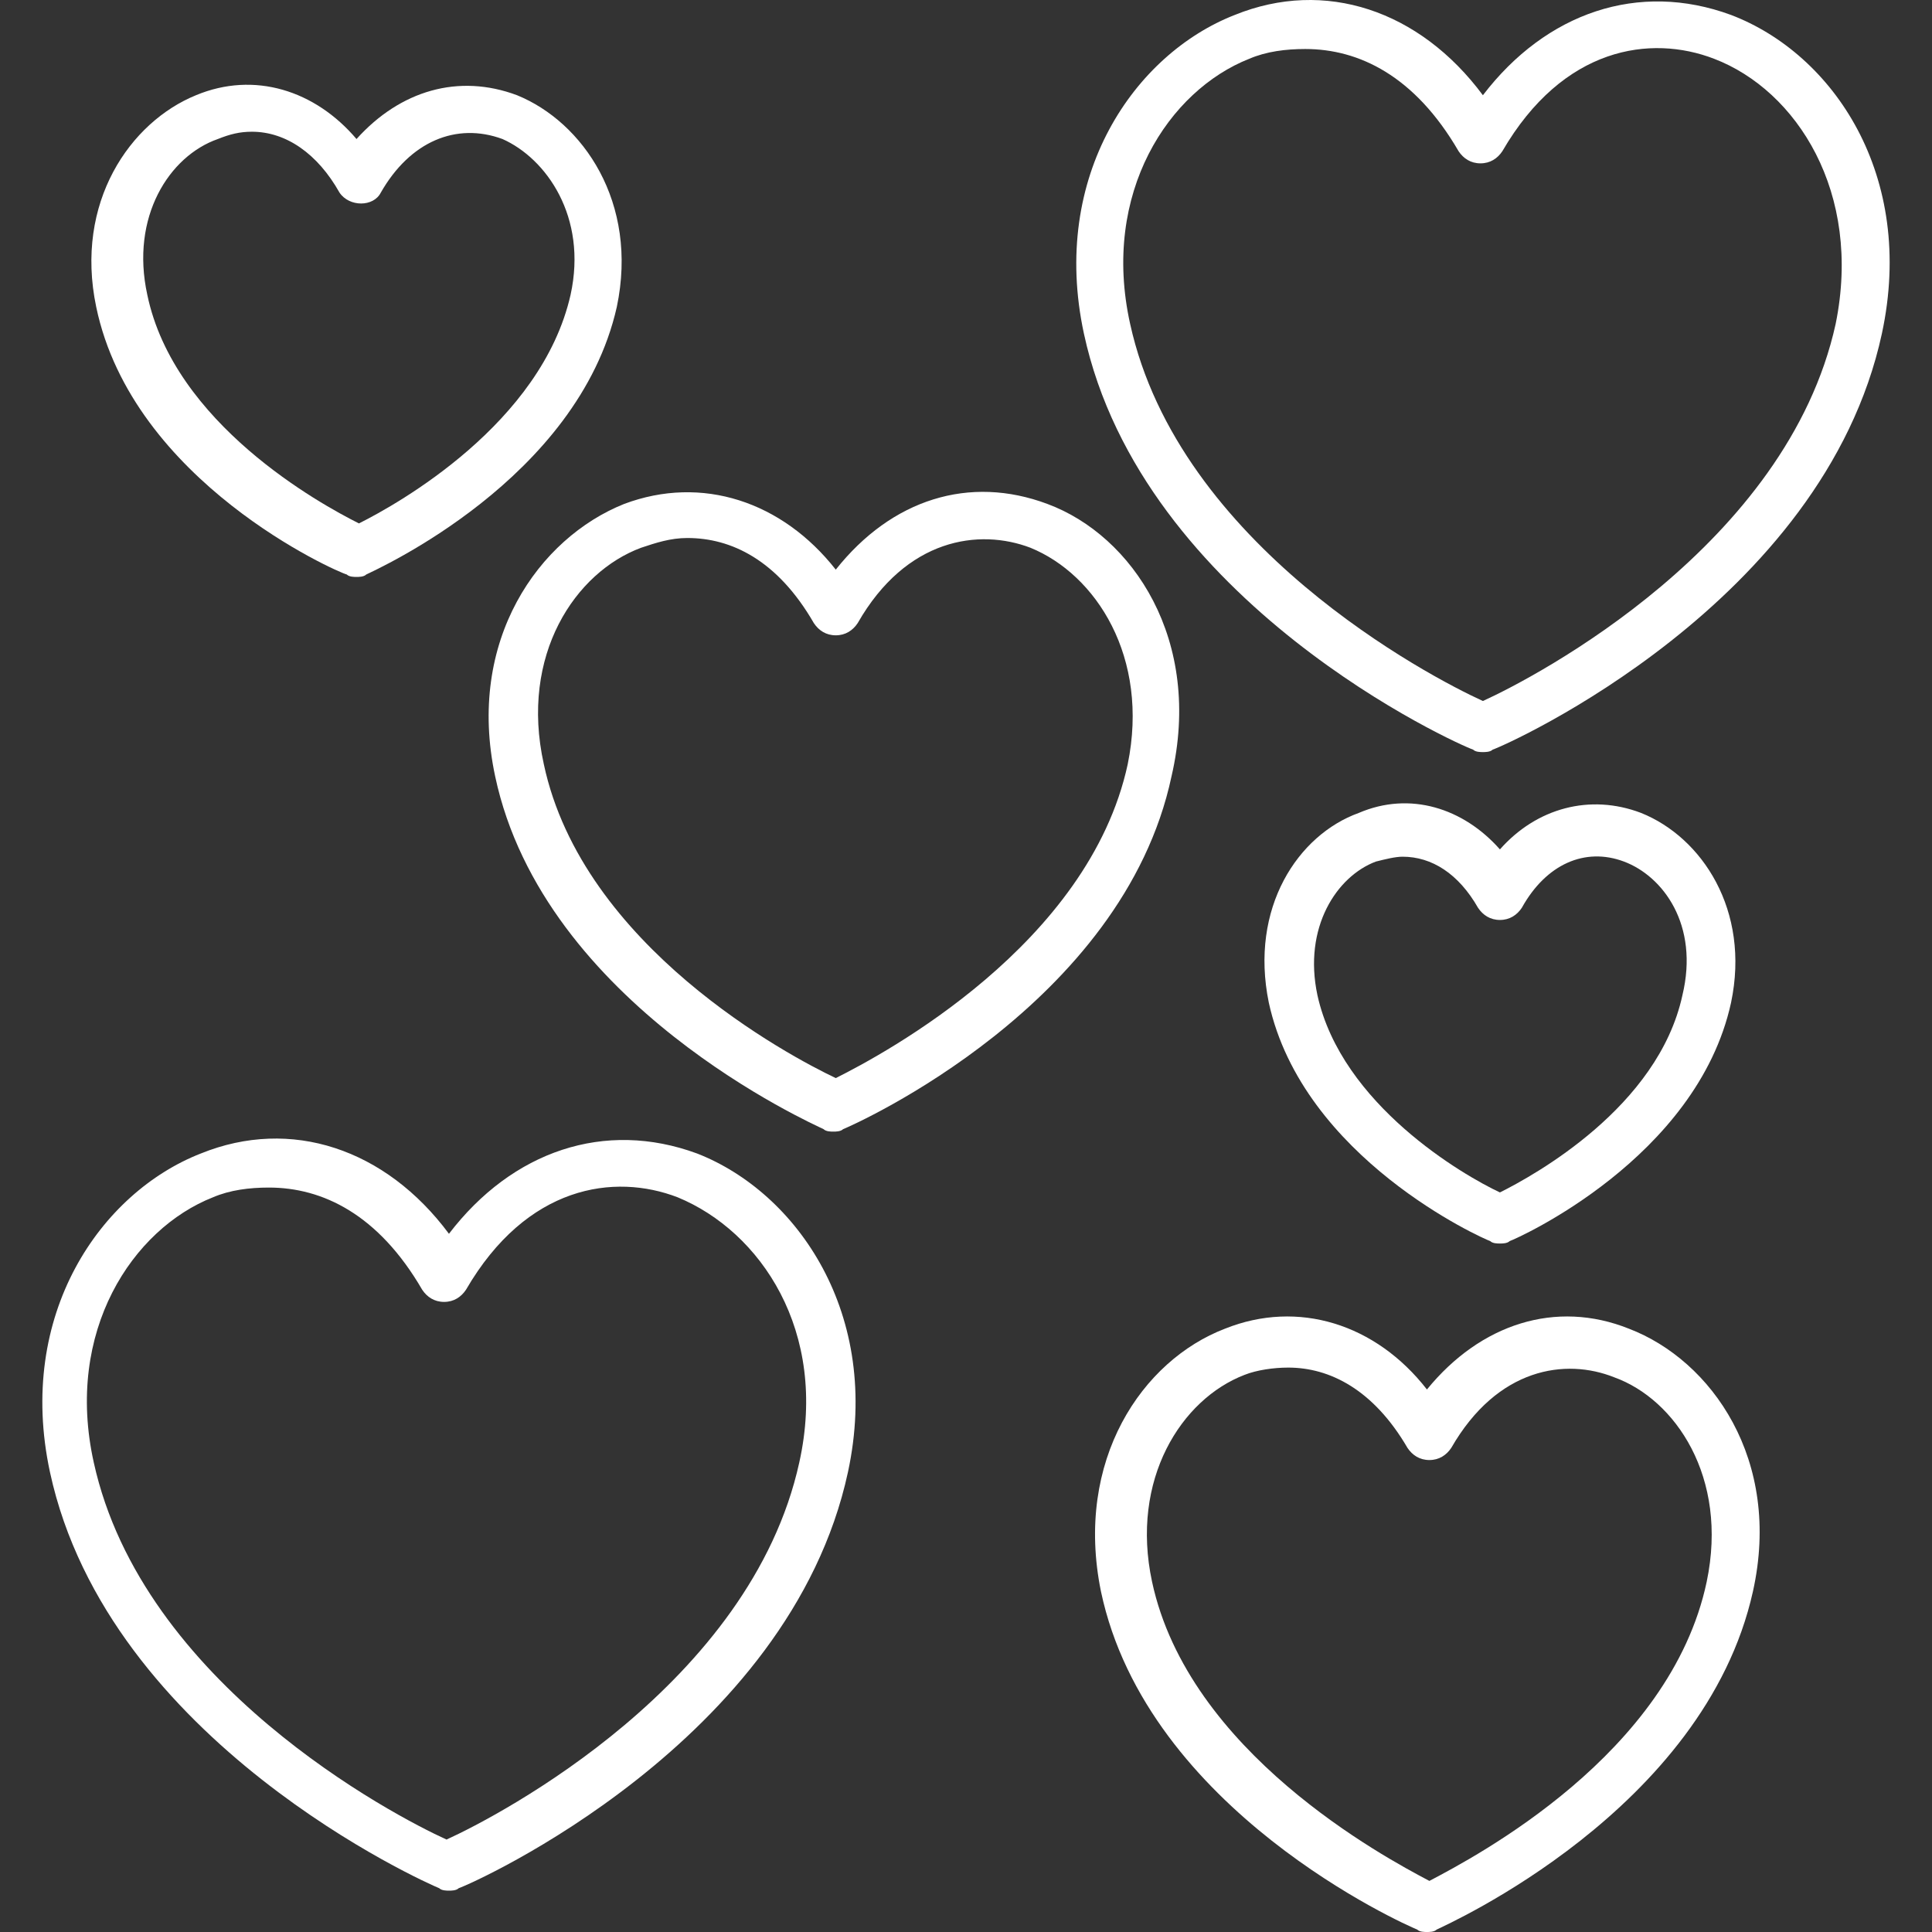 <?xml version="1.0" encoding="iso-8859-1"?>
<!-- Generator: Adobe Illustrator 19.0.0, SVG Export Plug-In . SVG Version: 6.00 Build 0)  -->
<svg version="1.1" id="Capa_1" xmlns="http://www.w3.org/2000/svg" xmlns:xlink="http://www.w3.org/1999/xlink" x="0px" y="0px"
	 viewBox="0 0 406.603 406.603" style="fill: white; enable-background:new 0 0 406.603 406.603;" xml:space="preserve">
<rect x="0" y="0" width="406.603" height="406.603" fill="#333333" stroke="none"/>
<g>
	<g>
		<path d="M364.31,3.147c-19.456-7.168-38.912-0.512-52.224,16.896c-13.312-17.92-33.28-24.576-52.224-16.896
			c-20.992,8.192-38.912,33.792-31.744,67.072c12.288,56.832,78.848,86.528,81.92,87.552c0.512,0.512,1.536,0.512,2.048,0.512
			c0.512,0,1.536,0,2.048-0.512c3.072-1.024,69.632-30.72,81.92-87.552C403.222,36.939,385.814,11.339,364.31,3.147z
			 M386.326,68.171c-10.24,46.592-62.976,74.24-74.24,79.36c-11.264-5.12-64-32.768-74.24-79.36
			c-6.144-27.648,8.192-49.152,25.088-55.808c3.584-1.536,7.68-2.048,11.776-2.048c11.264,0,23.04,5.632,32.256,21.504
			c1.024,1.536,2.56,2.56,4.608,2.56c2.048,0,3.584-1.024,4.608-2.56c12.8-22.016,31.232-24.576,44.544-19.456
			C378.134,19.019,391.958,40.523,386.326,68.171z"/>
	</g>
</g>
<g>
	<g>
		<path d="M146.71,242.763c-19.456-7.168-38.912-0.512-52.224,16.896c-13.312-17.92-33.28-24.576-52.224-16.896
			c-20.992,8.192-38.912,33.792-31.744,67.072c12.288,56.832,79.36,86.528,81.92,87.552c0.512,0.512,1.536,0.512,2.048,0.512
			c0.512,0,1.536,0,2.048-0.512c3.072-1.024,69.632-30.72,81.92-87.552C185.622,276.555,167.702,250.955,146.71,242.763z
			 M168.214,307.787c-10.24,46.592-62.976,74.24-74.24,79.36c-11.264-5.12-64-32.768-74.24-79.36
			c-6.144-27.648,8.192-49.152,25.088-55.808c3.584-1.536,7.68-2.048,11.776-2.048c11.264,0,23.04,5.632,32.256,21.504
			c1.024,1.536,2.56,2.56,4.608,2.56c2.048,0,3.584-1.024,4.608-2.56c12.8-22.016,31.232-24.576,44.544-19.456
			C160.022,259.147,174.358,280.139,168.214,307.787z"/>
	</g>
</g>
<g>
	<g>
		<path d="M220.438,106.059c-16.384-6.144-32.768-1.024-44.544,13.824c-11.264-14.336-28.16-19.968-44.544-13.824
			c-17.92,7.168-33.28,28.672-27.136,57.344c10.24,48.128,67.072,73.216,69.12,74.24c0.512,0.512,1.536,0.512,2.048,0.512
			c0.512,0,1.536,0,2.048-0.512c2.56-1.024,58.88-26.112,69.12-74.24C253.206,134.731,238.358,112.715,220.438,106.059z
			 M237.334,160.843c-8.192,37.888-51.2,60.928-61.44,66.048c-9.728-4.608-53.248-27.648-61.44-66.048
			c-5.12-23.04,6.656-40.448,20.48-45.568c3.072-1.024,6.144-2.048,9.728-2.048c9.216,0,18.944,4.608,26.624,17.92
			c1.024,1.536,2.56,2.56,4.608,2.56c2.048,0,3.584-1.024,4.608-2.56c10.24-17.92,25.6-19.968,36.352-15.872
			C230.678,120.907,241.942,138.315,237.334,160.843z"/>
	</g>
</g>
<g>
	<g>
		<path d="M108.822,20.043c-12.288-4.608-24.576-1.024-33.792,9.216c-8.704-10.24-21.504-14.336-33.792-9.216
			c-13.824,5.632-25.6,22.528-20.992,44.544c7.68,36.864,50.688,55.808,52.736,56.32c0.512,0.512,1.536,0.512,2.048,0.512
			c0.512,0,1.536,0,2.048-0.512c2.048-1.024,44.544-19.968,52.736-56.32C134.422,42.571,122.646,25.675,108.822,20.043z
			 M120.086,62.027c-6.144,27.136-36.352,44.032-44.544,48.128c-8.192-4.096-38.912-20.992-44.544-48.128
			c-3.584-16.384,4.608-29.184,14.848-32.768c2.56-1.024,4.608-1.536,7.168-1.536c7.168,0,13.824,4.608,18.432,12.8
			c2.048,3.072,7.168,3.072,8.704,0c6.144-10.752,15.872-14.848,25.6-11.264C114.966,33.355,123.67,45.643,120.086,62.027z"/>
	</g>
</g>
<g>
	<g>
		<path d="M342.806,279.627c-15.36-6.144-31.232-1.024-42.496,12.8c-10.752-13.824-27.136-18.944-42.496-12.8
			c-17.408,6.656-31.744,27.648-26.112,55.296c9.728,46.08,64,70.144,66.56,71.168c0.512,0.512,1.536,0.512,2.048,0.512
			c0.512,0,1.536,0,2.048-0.512c2.048-1.024,56.32-25.088,66.56-71.168C375.062,307.275,360.214,286.283,342.806,279.627z
			 M359.19,332.875c-7.68,36.352-48.64,57.856-58.368,62.976c-9.728-5.12-50.688-27.136-58.368-62.976
			c-4.608-21.504,6.144-38.4,19.456-43.52c2.56-1.024,6.144-1.536,9.216-1.536c8.704,0,17.92,4.608,25.088,16.896
			c1.024,1.536,2.56,2.56,4.608,2.56c2.048,0,3.584-1.024,4.608-2.56c9.728-16.896,24.064-18.944,34.304-14.848
			C352.534,294.475,363.798,310.859,359.19,332.875z"/>
	</g>
</g>
<g>
	<g>
		<path d="M345.366,171.083c-10.752-4.096-22.016-1.024-29.696,7.68c-7.68-8.704-18.944-12.288-29.696-7.68
			c-12.8,4.608-23.04,19.968-18.944,39.936c7.168,32.768,45.056,49.664,46.592,50.176c0.512,0.512,1.536,0.512,2.048,0.512
			c0.512,0,1.536,0,2.048-0.512c1.536-0.512,39.424-17.408,46.592-50.176C368.406,191.563,358.166,176.203,345.366,171.083z
			 M354.07,209.483c-5.12,23.552-31.232,37.888-38.4,41.472c-7.68-3.584-33.28-18.432-38.4-41.472
			c-3.072-14.336,4.096-25.088,12.288-28.16c2.048-0.512,4.096-1.024,5.632-1.024c6.144,0,11.776,3.584,15.872,10.752
			c1.024,1.536,2.56,2.56,4.608,2.56s3.584-1.024,4.608-2.56c5.12-9.216,13.312-12.8,21.504-9.728
			C349.974,184.395,357.654,194.635,354.07,209.483z"/>
	</g>
</g>
</svg>
